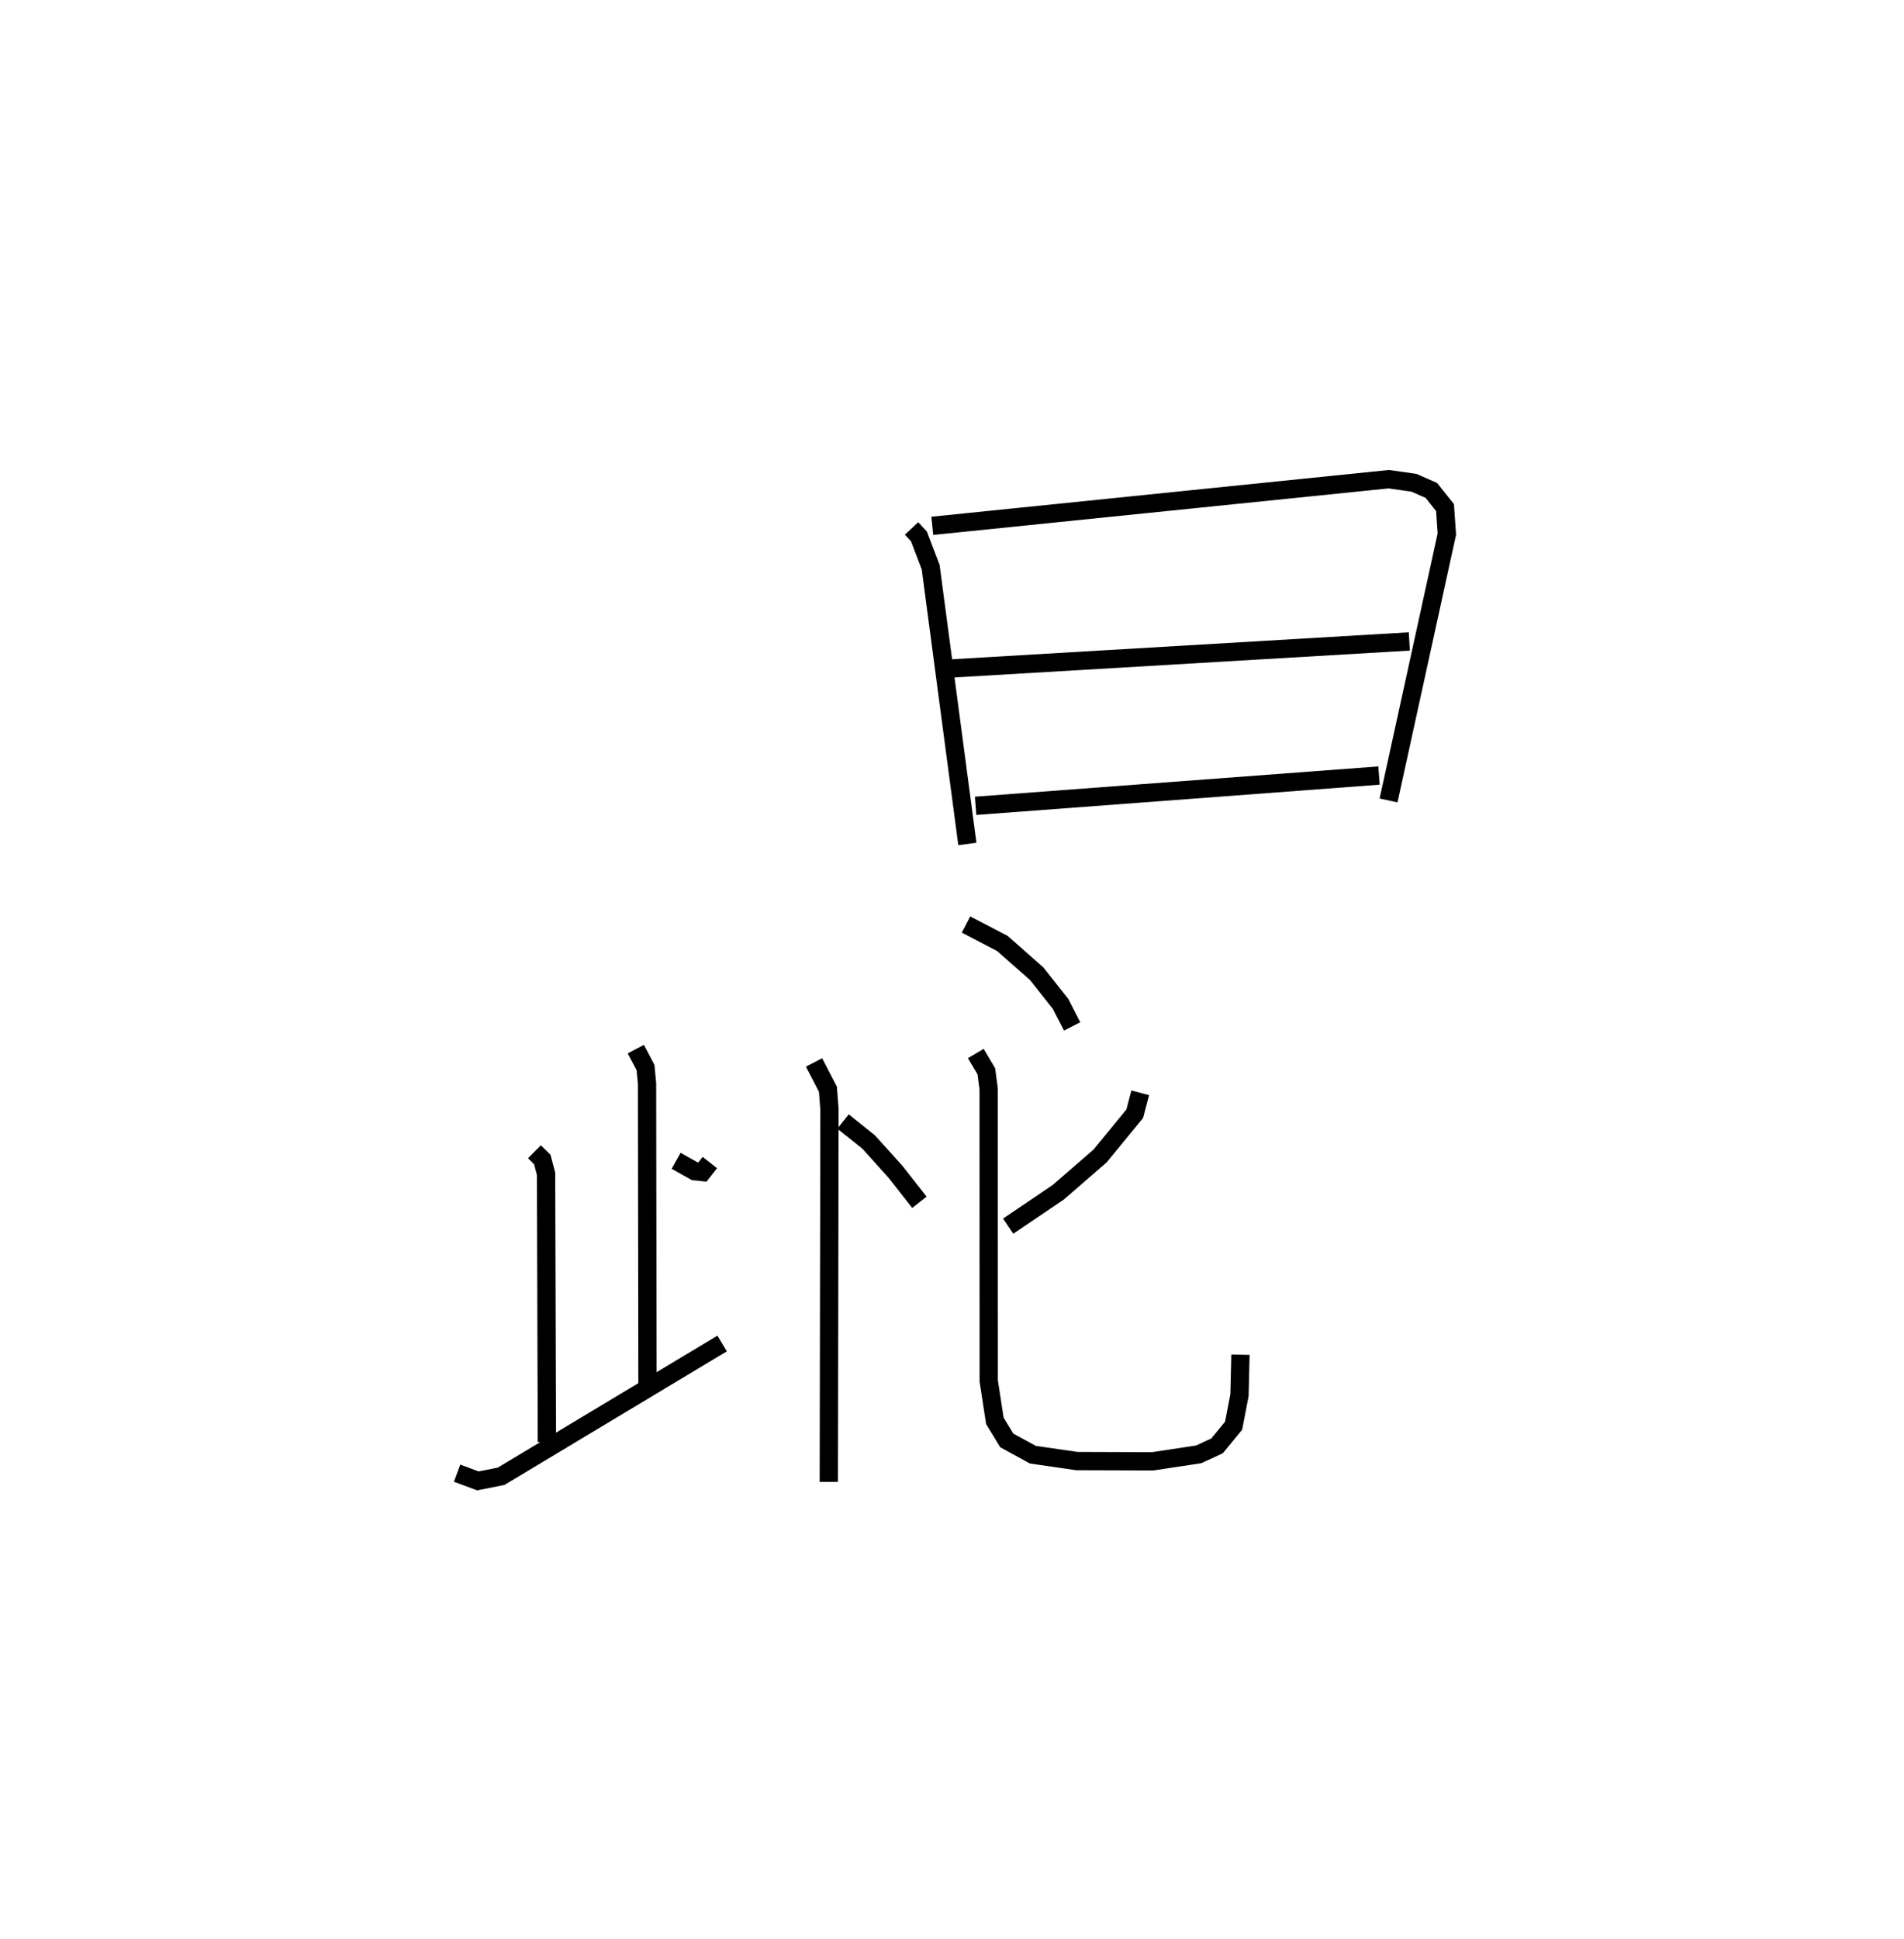 <?xml version="1.0" encoding="utf-8" ?>
<svg baseProfile="full" height="106.01" version="1.1" width="104.125" xmlns="http://www.w3.org/2000/svg" xmlns:ev="http://www.w3.org/2001/xml-events" xmlns:xlink="http://www.w3.org/1999/xlink"><defs /><rect fill="white" height="106.01" width="104.125" x="0" y="0" /><path d="M33.87,25 m0.0,0.0 m15.98,3.889 l0.401,0.429 0.645,1.687 l2.007,15.132 m-1.918,-17.391 l24.964,-2.55 1.37,0.194 l0.957,0.419 0.749,0.941 l0.1,1.445 -3.188,14.563 m-23.835,-7.219 l24.97,-1.473 m-23.719,8.986 l22.062,-1.655 m-22.585,8.144 l1.989,1.036 1.878,1.656 l1.3,1.644 0.636,1.235 m-12.53,5.198 l1.403,1.121 1.471,1.633 l1.304,1.662 m-5.763,-7.645 l0.759,1.464 0.085,1.109 l-0.036,20.358 m-8.35,-17.555 l1.016,0.571 0.422,0.044 l0.409,-0.518 m-4.051,-6.202 l0.53,1.008 0.083,0.875 l0.024,16.424 m-6.181,-12.697 l0.429,0.427 0.206,0.783 l0.045,14.658 m-4.909,1.704 l1.135,0.422 1.27,-0.252 l12.087,-7.259 m22.866,-13.705 l-0.301,1.144 -1.898,2.313 l-2.291,1.985 -2.732,1.847 m-1.771,-9.438 l0.576,0.974 0.128,0.968 l0.003,15.956 0.336,2.186 l0.651,1.068 1.426,0.78 l2.406,0.349 4.144,0.014 l2.518,-0.381 1.007,-0.465 l0.904,-1.102 0.322,-1.67 l0.053,-2.211 " fill="none" stroke="black" stroke-width="1" /></svg>